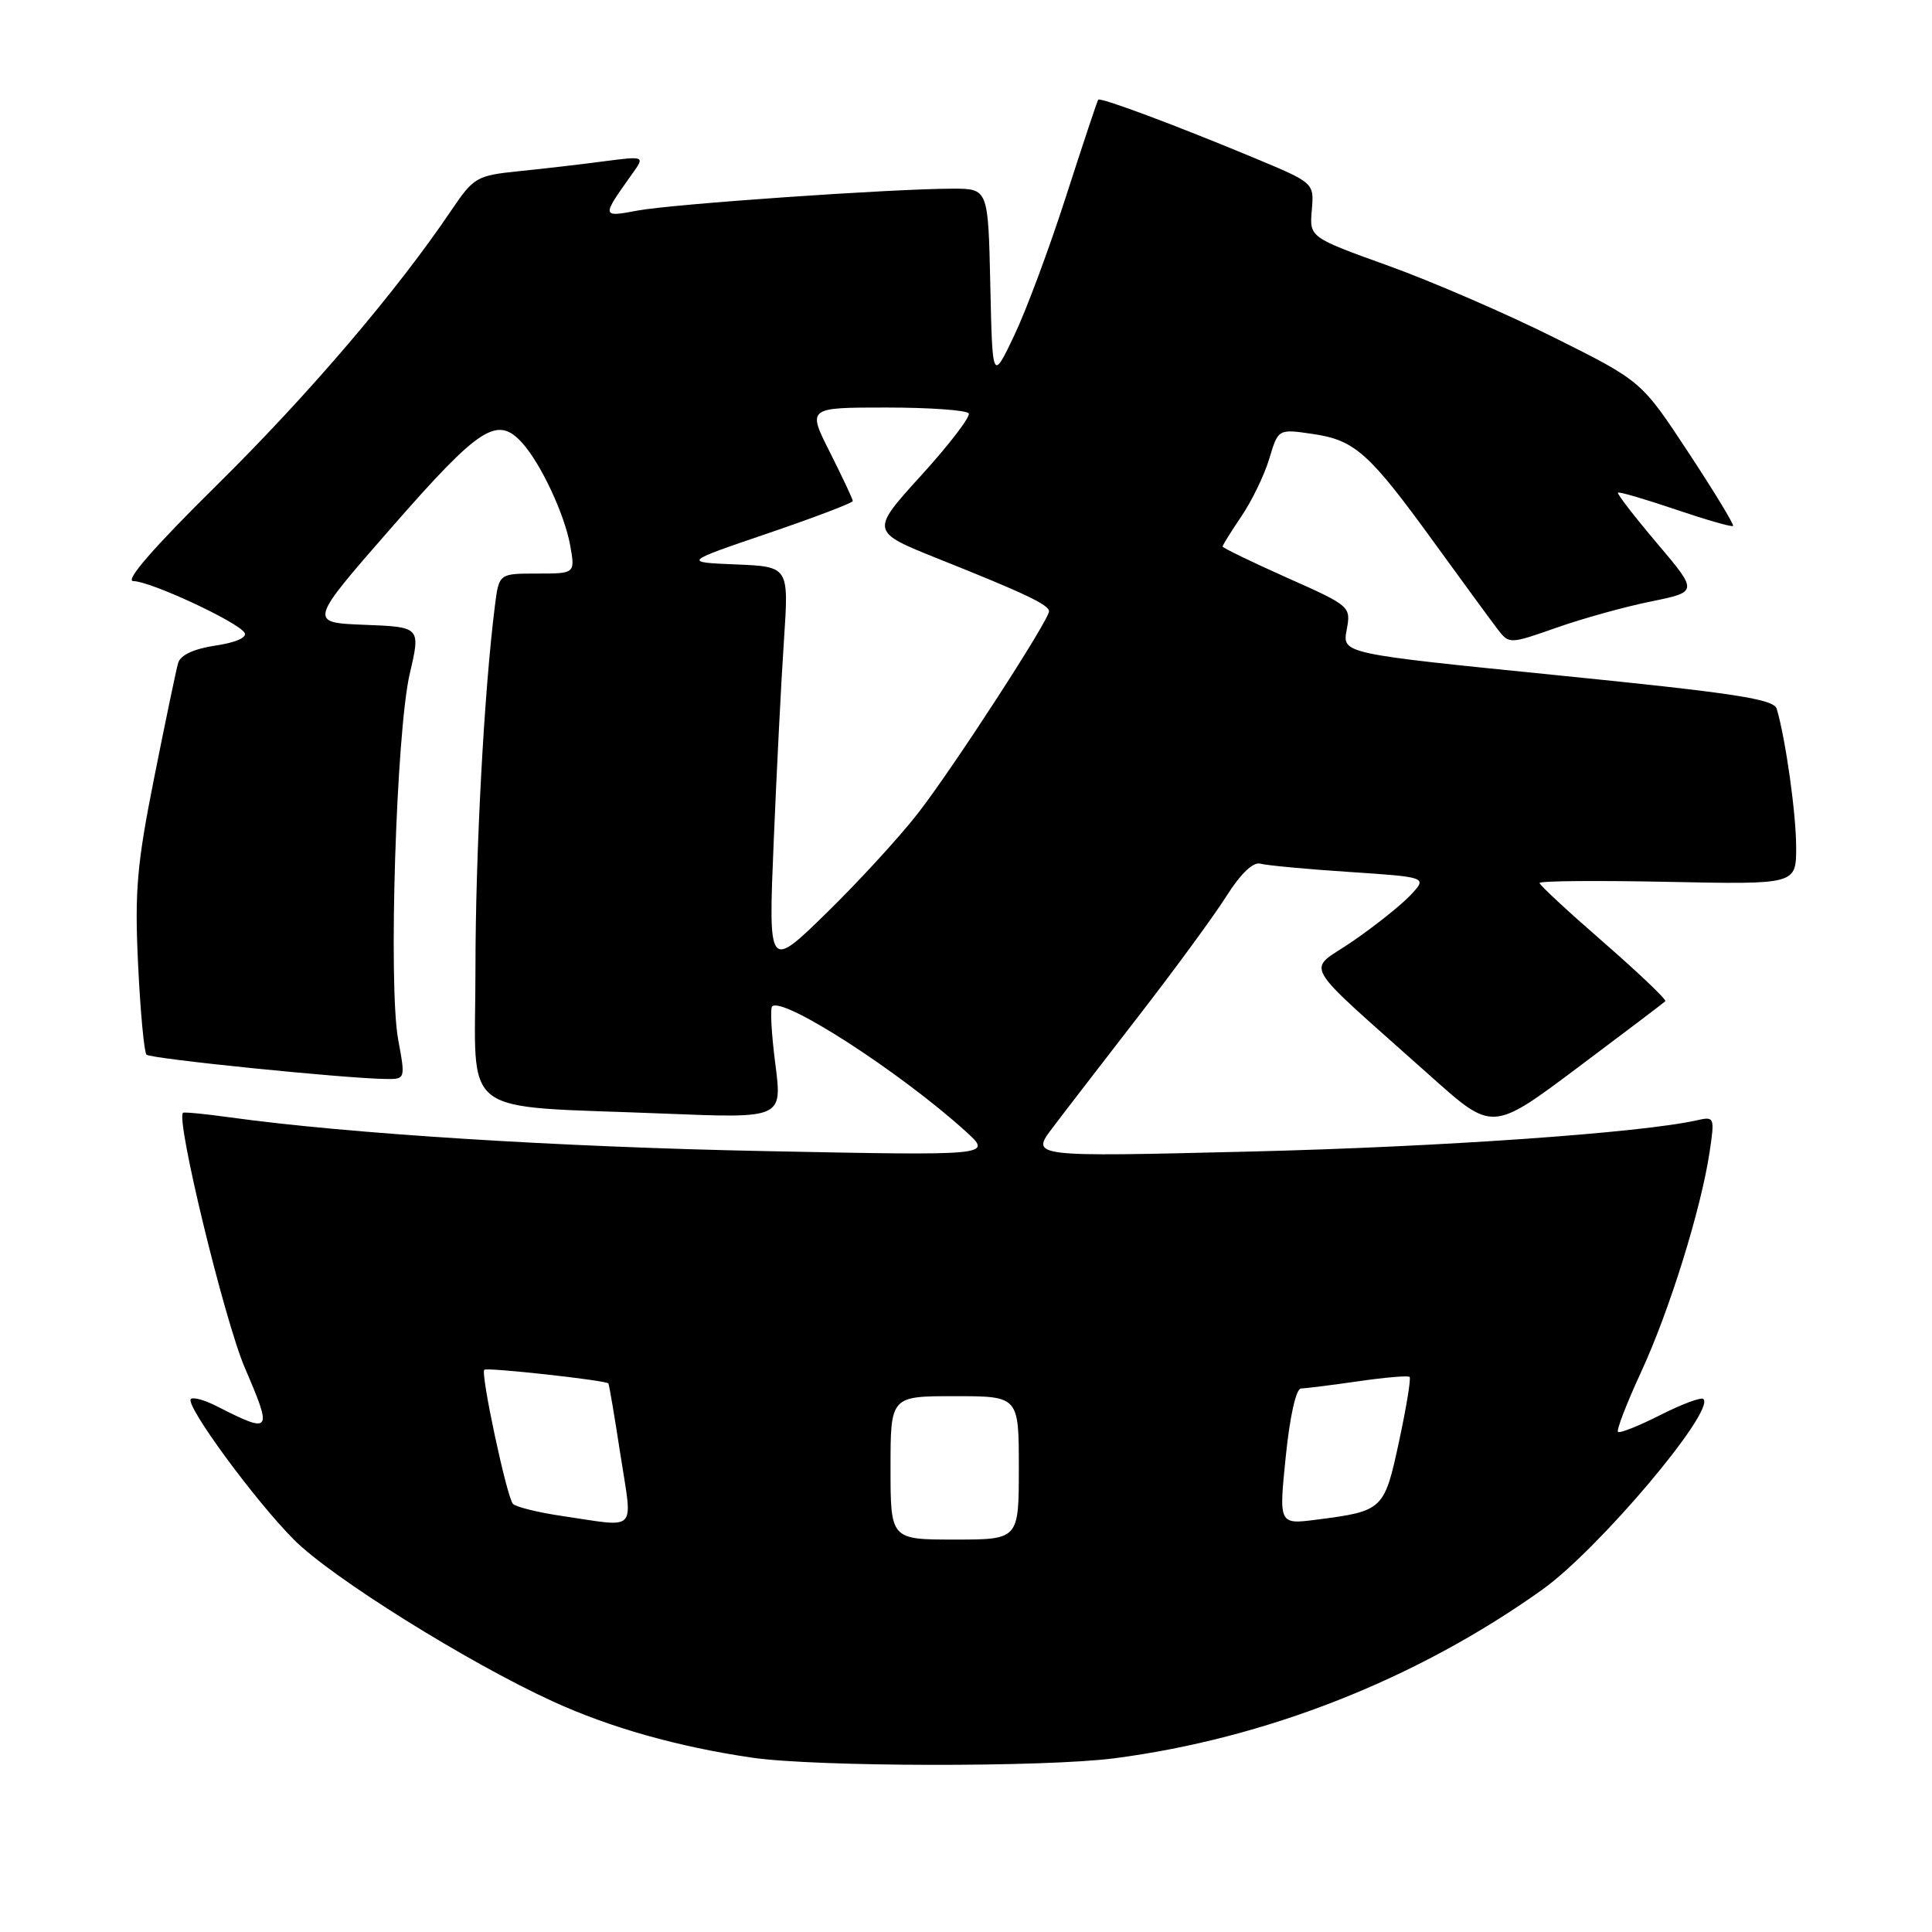 <?xml version="1.0" encoding="UTF-8" standalone="no"?>
<!DOCTYPE svg PUBLIC "-//W3C//DTD SVG 1.1//EN" "http://www.w3.org/Graphics/SVG/1.1/DTD/svg11.dtd" >
<svg xmlns="http://www.w3.org/2000/svg" xmlns:xlink="http://www.w3.org/1999/xlink" version="1.1" viewBox="0 0 256 256">
 <g >
 <path fill="currentColor"
d=" M 147.68 232.98 C 167.82 230.35 187.73 222.50 204.37 210.63 C 211.80 205.33 227.31 186.97 225.71 185.38 C 225.43 185.09 222.86 186.05 220.00 187.50 C 217.14 188.95 214.62 189.95 214.39 189.73 C 214.17 189.50 215.54 185.94 217.45 181.81 C 221.21 173.68 225.39 160.25 226.53 152.66 C 227.22 148.03 227.18 147.92 224.87 148.44 C 217.49 150.11 190.84 151.98 165.52 152.59 C 136.53 153.30 136.53 153.30 139.50 149.40 C 141.12 147.25 146.31 140.53 151.01 134.45 C 155.72 128.37 160.90 121.29 162.53 118.71 C 164.40 115.76 166.05 114.18 167.00 114.44 C 167.82 114.67 173.14 115.17 178.82 115.54 C 189.14 116.23 189.14 116.23 186.90 118.61 C 185.67 119.92 182.22 122.67 179.24 124.72 C 173.10 128.95 171.80 126.72 189.69 142.71 C 197.76 149.92 197.76 149.92 209.03 141.48 C 215.23 136.83 220.47 132.87 220.66 132.67 C 220.86 132.47 217.20 128.98 212.52 124.90 C 207.84 120.83 204.00 117.28 204.00 117.00 C 204.00 116.72 211.65 116.66 221.00 116.85 C 238.00 117.20 238.00 117.20 238.00 112.28 C 238.00 107.87 236.63 98.05 235.43 93.93 C 235.06 92.63 229.89 91.84 206.41 89.48 C 177.85 86.61 177.85 86.61 178.44 83.47 C 179.02 80.36 178.96 80.30 170.51 76.54 C 165.83 74.45 162.00 72.59 162.00 72.42 C 162.00 72.24 163.13 70.43 164.50 68.40 C 165.88 66.37 167.54 62.94 168.19 60.77 C 169.37 56.83 169.37 56.83 173.93 57.50 C 179.55 58.32 181.40 59.98 190.11 72.00 C 193.90 77.22 197.67 82.37 198.49 83.44 C 199.97 85.35 200.08 85.34 206.25 83.17 C 209.69 81.96 215.32 80.39 218.76 79.70 C 225.01 78.42 225.01 78.42 219.57 71.99 C 216.57 68.45 214.24 65.43 214.39 65.28 C 214.54 65.13 217.96 66.13 222.00 67.50 C 226.04 68.87 229.47 69.86 229.64 69.69 C 229.80 69.53 227.14 65.14 223.72 59.95 C 217.50 50.50 217.50 50.50 206.00 44.76 C 199.68 41.60 189.78 37.31 184.01 35.23 C 173.51 31.45 173.51 31.45 173.82 27.85 C 174.13 24.24 174.13 24.24 166.32 20.98 C 155.71 16.56 145.79 12.86 145.52 13.21 C 145.39 13.37 143.48 19.12 141.26 26.00 C 139.05 32.88 135.95 41.20 134.37 44.50 C 131.50 50.50 131.50 50.50 131.22 37.75 C 130.94 25.00 130.94 25.00 126.22 25.00 C 118.22 25.01 89.16 27.03 84.49 27.90 C 79.68 28.80 79.68 28.78 83.74 23.08 C 85.47 20.67 85.47 20.67 79.98 21.38 C 76.97 21.78 71.89 22.37 68.70 22.69 C 63.16 23.26 62.76 23.49 59.79 27.89 C 52.57 38.60 40.86 52.32 28.76 64.25 C 20.34 72.56 16.48 77.00 17.67 77.00 C 19.89 77.00 31.51 82.39 32.40 83.84 C 32.79 84.46 31.26 85.14 28.55 85.54 C 25.66 85.98 23.90 86.80 23.60 87.86 C 23.34 88.76 21.92 95.58 20.44 103.00 C 18.13 114.58 17.83 118.11 18.30 127.84 C 18.60 134.08 19.10 139.43 19.41 139.75 C 19.95 140.29 45.63 142.90 51.11 142.97 C 53.72 143.00 53.73 143.00 52.76 137.75 C 51.44 130.56 52.50 97.02 54.29 89.29 C 55.74 83.08 55.74 83.08 48.30 82.79 C 40.86 82.50 40.86 82.50 52.01 69.75 C 63.64 56.46 65.92 55.01 69.25 58.75 C 71.71 61.52 74.81 68.16 75.55 72.25 C 76.22 76.00 76.22 76.00 71.17 76.00 C 66.12 76.00 66.12 76.00 65.58 80.25 C 64.14 91.63 63.00 113.00 63.00 128.55 C 63.00 148.48 60.30 146.43 88.08 147.56 C 103.66 148.19 103.66 148.19 102.74 141.02 C 102.23 137.08 102.03 133.63 102.31 133.36 C 103.69 131.98 119.30 142.06 128.00 149.95 C 131.50 153.13 131.50 153.13 101.50 152.53 C 74.19 151.99 46.07 150.22 30.50 148.06 C 27.20 147.60 24.39 147.33 24.25 147.45 C 23.27 148.30 29.73 174.94 32.46 181.29 C 36.14 189.84 35.99 190.03 28.66 186.30 C 27.09 185.50 25.58 185.09 25.29 185.38 C 24.49 186.17 33.80 198.86 38.97 204.04 C 43.96 209.04 61.96 220.28 73.26 225.45 C 80.86 228.93 89.87 231.47 99.66 232.90 C 108.06 234.13 138.49 234.18 147.68 232.98 Z  M 118.00 194.50 C 118.00 185.00 118.00 185.00 126.50 185.00 C 135.00 185.00 135.00 185.00 135.00 194.50 C 135.00 204.00 135.00 204.00 126.50 204.00 C 118.00 204.00 118.00 204.00 118.00 194.50 Z  M 74.56 200.89 C 71.30 200.41 68.33 199.68 67.96 199.26 C 67.14 198.33 63.66 182.01 64.17 181.50 C 64.51 181.16 80.25 182.89 80.61 183.31 C 80.71 183.41 81.43 187.66 82.21 192.75 C 83.83 203.24 84.65 202.36 74.56 200.89 Z  M 170.37 193.00 C 170.91 187.66 171.74 183.99 172.39 183.98 C 173.00 183.97 176.41 183.54 179.96 183.03 C 183.52 182.51 186.59 182.25 186.78 182.45 C 186.98 182.65 186.35 186.49 185.38 191.00 C 183.43 200.08 183.27 200.23 174.47 201.36 C 169.45 202.01 169.45 202.01 170.37 193.00 Z  M 102.52 111.50 C 102.91 102.15 103.52 90.13 103.88 84.79 C 104.53 75.08 104.53 75.08 97.51 74.79 C 90.50 74.50 90.50 74.50 101.75 70.67 C 107.94 68.56 113.00 66.63 113.00 66.39 C 113.00 66.14 111.64 63.26 109.99 59.97 C 106.97 54.00 106.97 54.00 117.43 54.00 C 123.18 54.00 128.10 54.35 128.36 54.78 C 128.62 55.20 125.79 58.90 122.07 62.99 C 115.31 70.43 115.31 70.43 124.40 74.07 C 135.78 78.61 139.00 80.14 139.00 81.00 C 139.00 82.18 126.26 101.82 121.63 107.77 C 119.18 110.92 113.71 116.88 109.49 121.00 C 101.81 128.50 101.81 128.50 102.52 111.50 Z "/>
</g>
</svg>